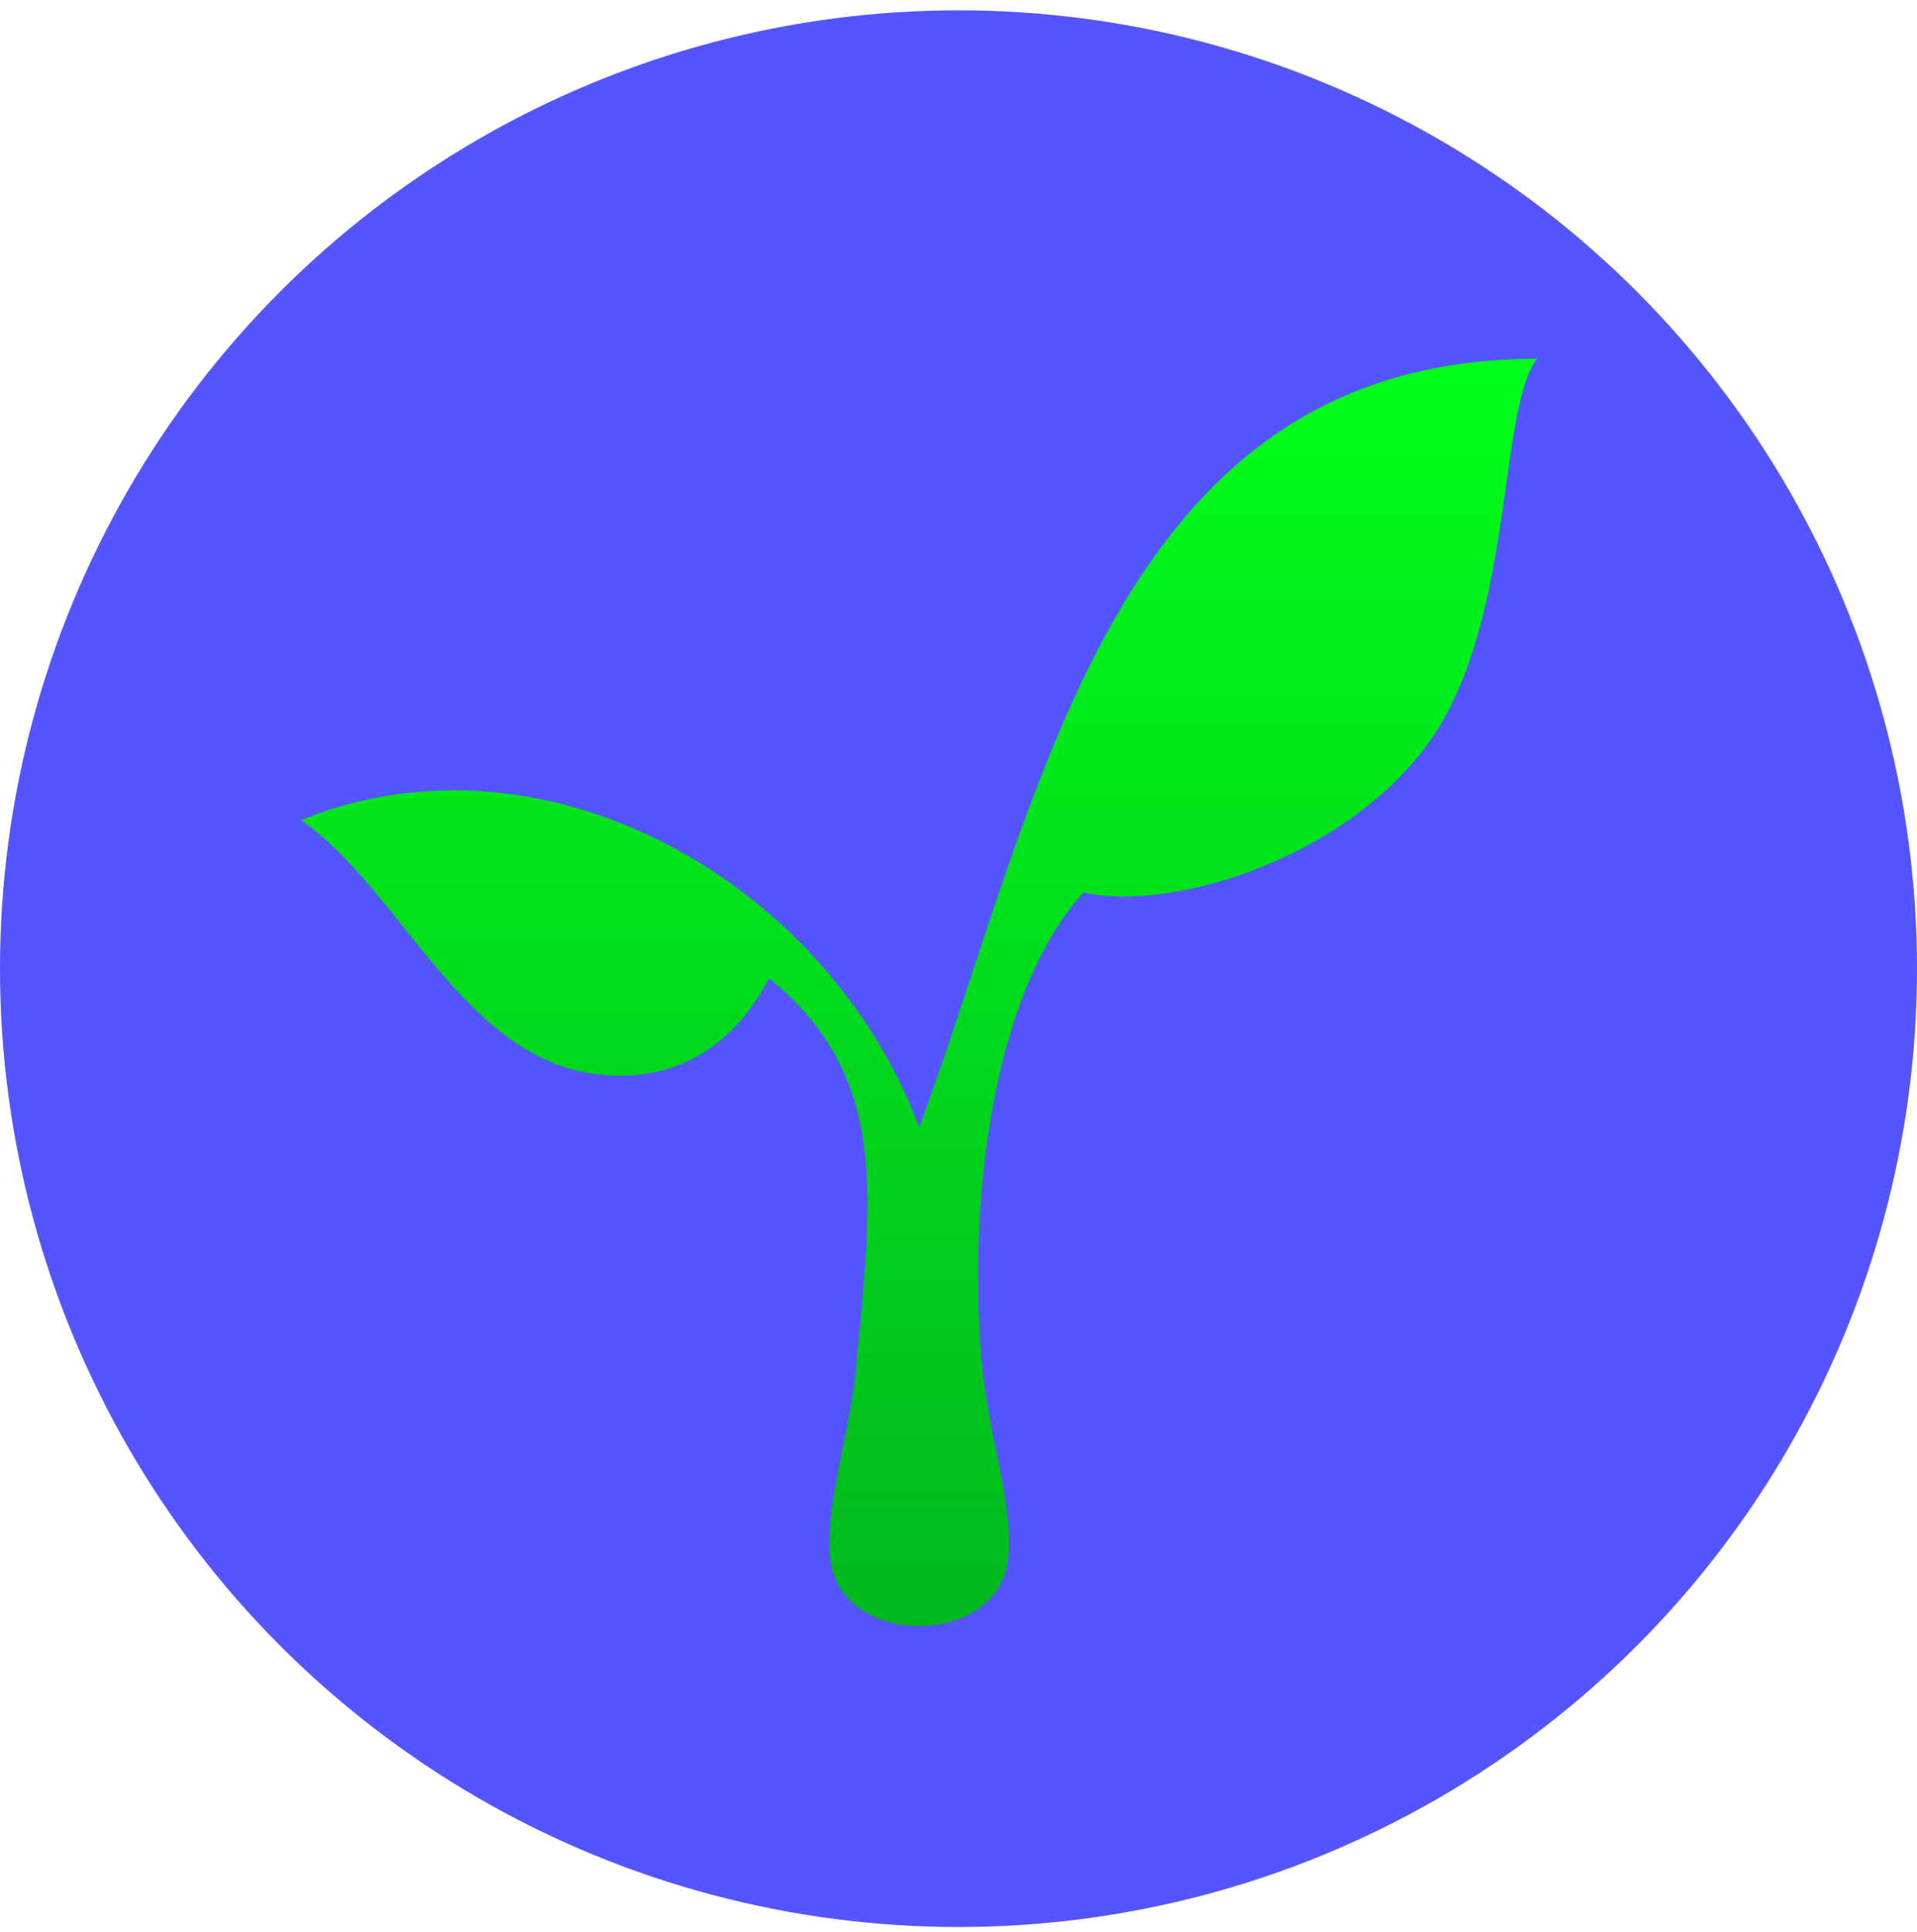 <svg xmlns="http://www.w3.org/2000/svg" width="128" height="129" fill="none" viewBox="0 0 128 129"><circle cx="64" cy="64.69" r="64" fill="#55F"/><path fill="url(#paint0_linear)" d="M65.571 91.165C64.604 80.647 66.137 66.471 72.337 59.603C78.867 61.051 91.927 56.583 96.675 47.521C100.982 39.304 100.201 27.246 102.612 23.962C74.217 23.962 69.506 53.313 61.374 75.294C55.362 59.042 36.495 48.09 20.099 54.77C26.765 59.378 30.921 70.74 39.952 71.757C42.794 72.077 47.954 71.757 51.353 65.333C59.396 71.866 58.224 79.789 57.178 91.165C56.756 95.756 55.167 100.123 55.401 103.766C55.736 110.199 67.013 110.199 67.348 103.766C67.582 100.123 65.993 95.756 65.571 91.165Z"/><defs><linearGradient id="paint0_linear" x1="61.355" x2="61.355" y1="23.962" y2="108.59" gradientUnits="userSpaceOnUse"><stop stop-color="#00FF19"/><stop offset="1" stop-color="#00B81E"/></linearGradient></defs></svg>